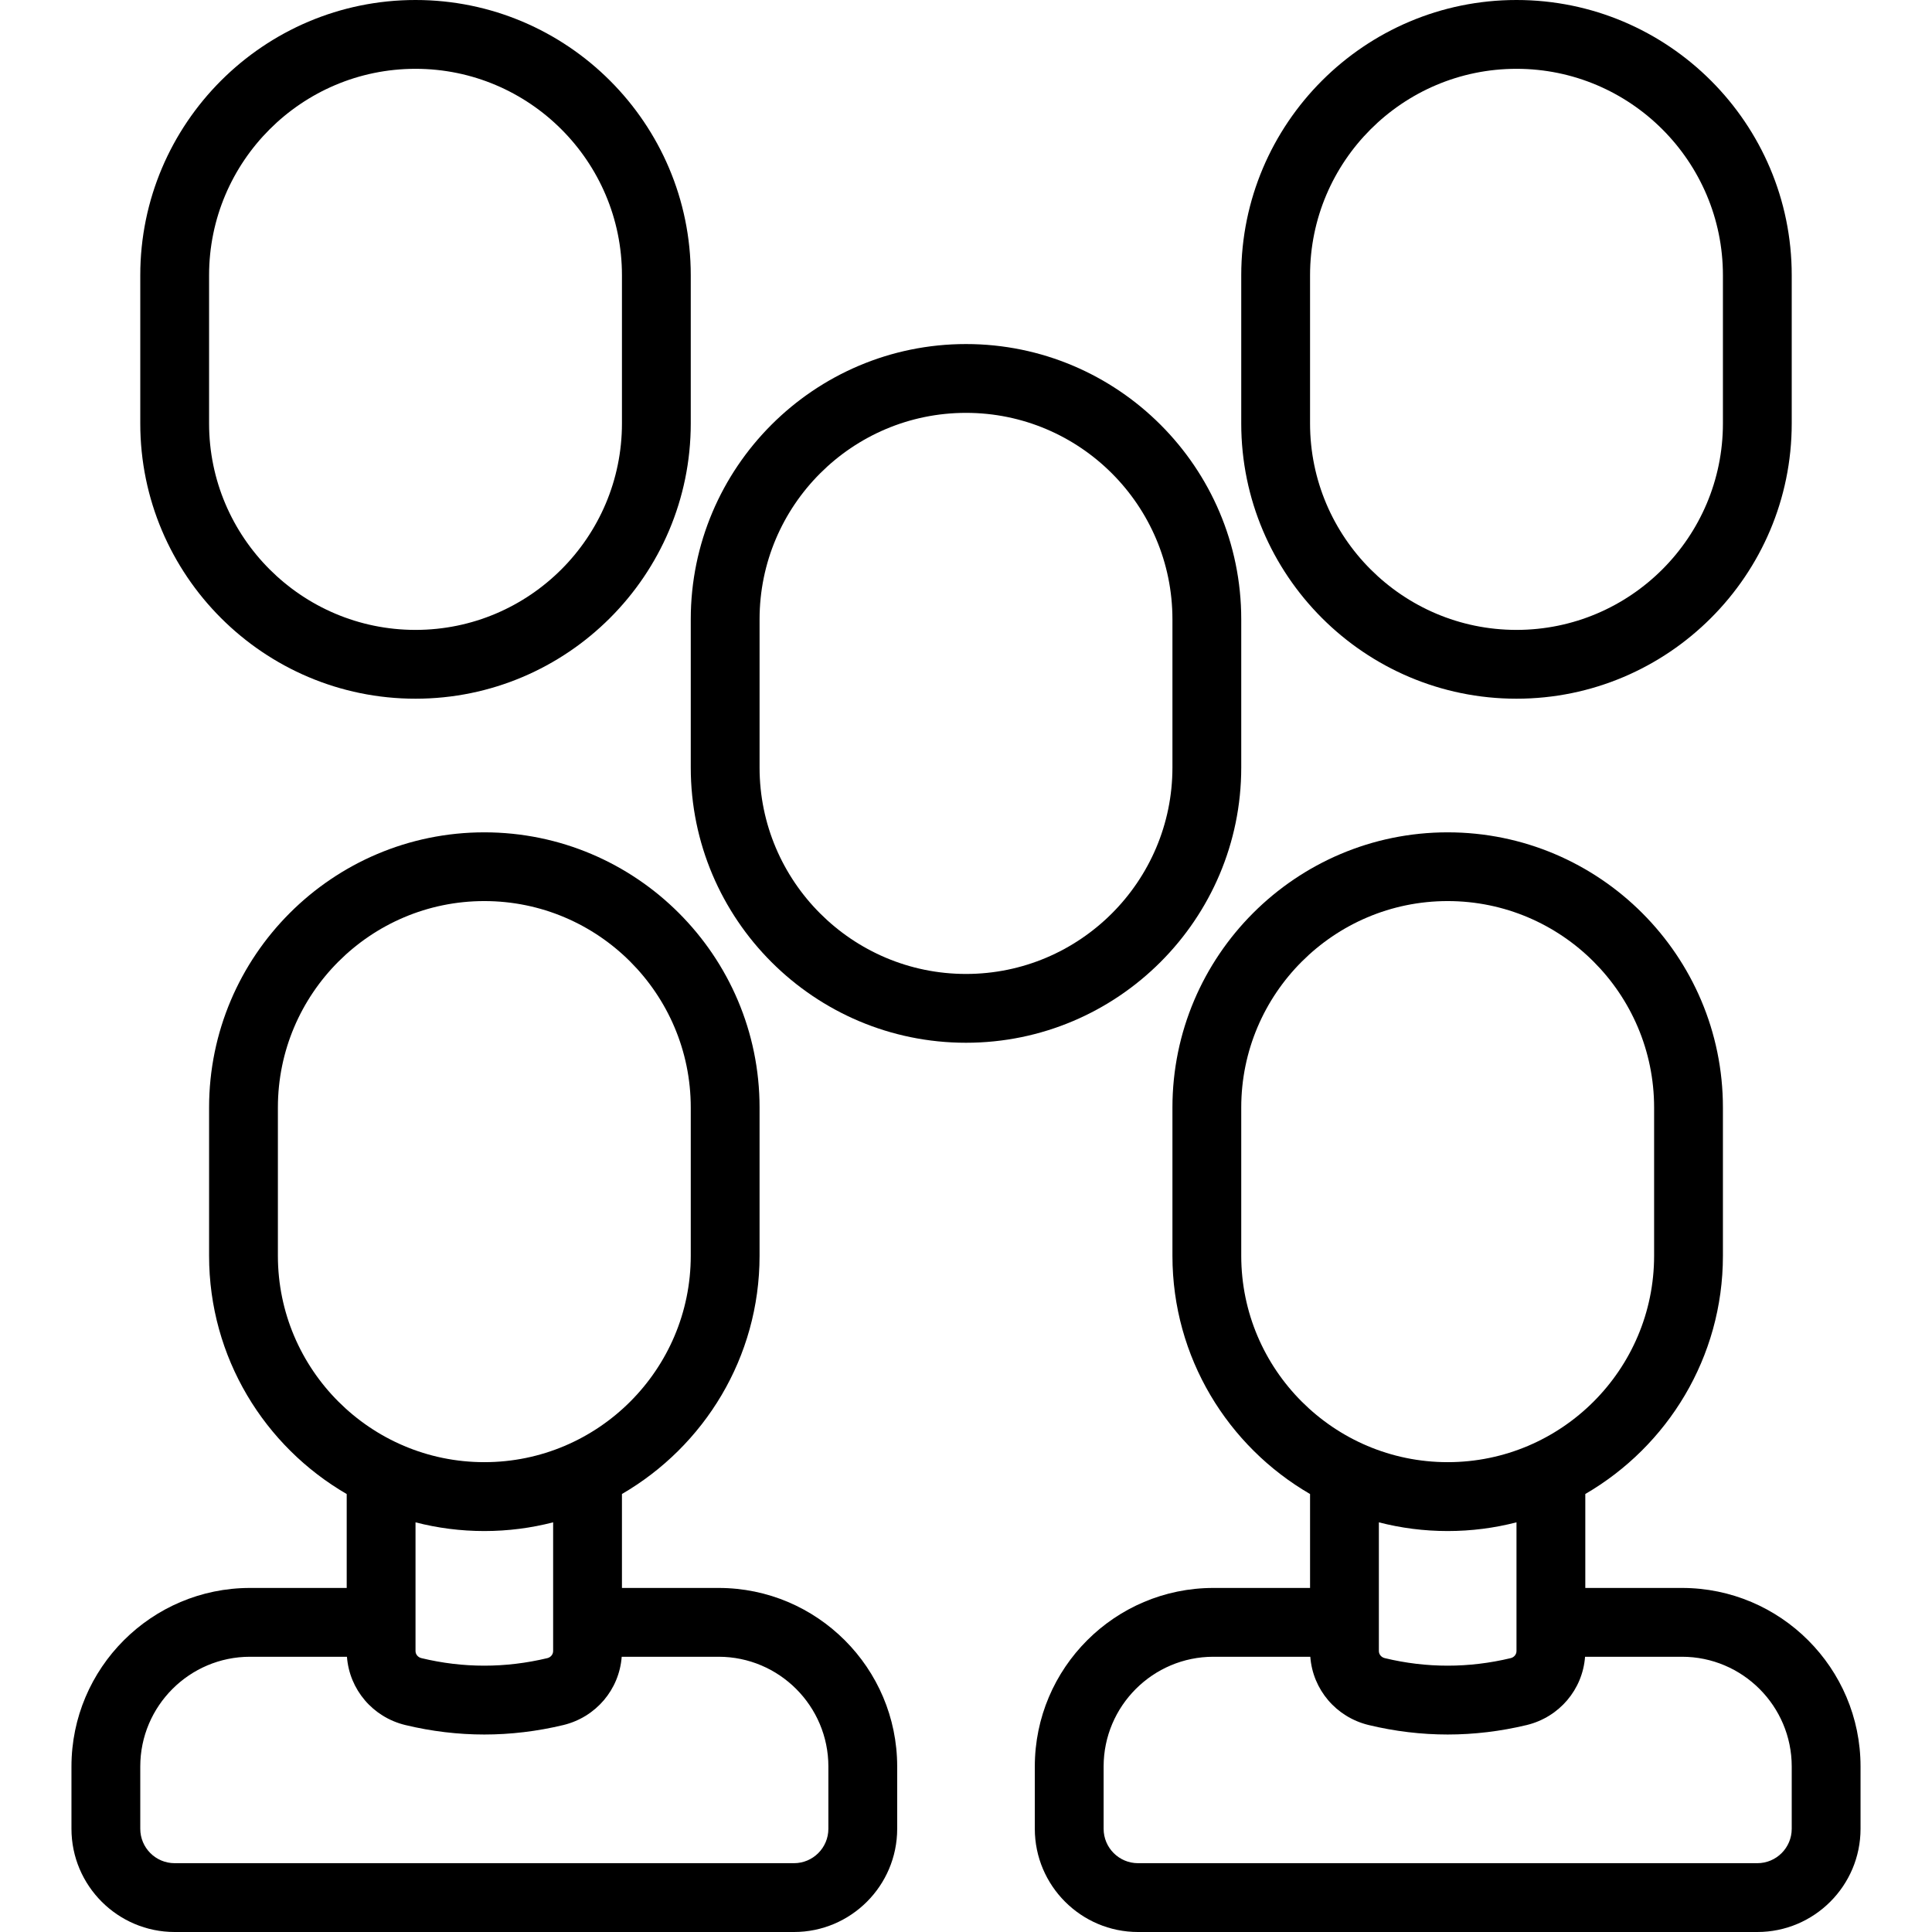 <?xml version="1.0" encoding="iso-8859-1"?>
<!-- Generator: Adobe Illustrator 19.1.0, SVG Export Plug-In . SVG Version: 6.00 Build 0)  -->
<svg version="1.1" id="Capa_1" xmlns="http://www.w3.org/2000/svg" xmlns:xlink="http://www.w3.org/1999/xlink" x="0px" y="0px"
	 viewBox="0 0 505.459 505.459" style="enable-background:new 0 0 505.459 505.459;" xml:space="preserve">
<g>
	<g>
		<path d="M188.009,415.446h-25.292v-24.581c21.499-12.474,36.005-35.732,36.004-62.317V289.77c0-39.713-32.297-72.01-72.01-72.01
			s-72.01,32.296-72.01,72.01v38.778c0,26.601,14.501,49.857,36.005,62.326v24.572H65.413c-25.762,0-46.717,20.955-46.717,46.717
			v16.292c0,14.888,12.116,27.004,27.004,27.004h162.023c14.888,0,27.004-12.116,27.003-27.004v-16.292
			C234.726,436.401,213.771,415.446,188.009,415.446z M72.703,328.53v-38.778c0-29.777,24.232-54.008,54.008-54.008
			c29.777,0,54.008,24.232,54.008,54.008v38.778c0,29.776-24.232,54.008-54.008,54.008S72.703,358.306,72.703,328.53z
			 M126.711,400.558c6.214,0,12.247-0.793,18.003-2.281v33.678c0,0.882-0.63,1.638-1.512,1.854c-10.982,2.628-22.035,2.628-32.945,0
			c-0.918-0.216-1.548-0.99-1.548-1.854v-33.674C114.465,399.767,120.497,400.558,126.711,400.558z M216.723,478.455
			c0,4.968-4.032,9.001-9.001,9.001H45.699c-4.968,0-9.001-4.032-9.001-9.001v-16.292c0-15.824,12.89-28.714,28.714-28.714H90.77
			c0.639,8.556,6.713,15.783,15.256,17.859c6.859,1.656,13.826,2.484,20.685,2.484s13.826-0.829,20.704-2.484
			c8.526-2.077,14.599-9.304,15.238-17.859h25.356c15.824,0,28.714,12.89,28.714,28.714
			C216.723,462.163,216.723,478.455,216.723,478.455z"/>
		<path d="M440.046,415.446h-25.292v-24.582c21.498-12.474,36.004-35.731,36.004-62.316V289.77c0-39.713-32.297-72.01-72.01-72.01
			s-72.01,32.296-72.01,72.01v38.778c0,26.601,14.501,49.857,36.005,62.326v24.572h-25.294c-25.762,0-46.717,20.955-46.717,46.717
			v16.292c0,14.888,12.116,27.004,27.004,27.004h162.023c14.889,0,27.004-12.116,27.004-27.004v-16.292
			C486.763,436.401,465.808,415.446,440.046,415.446z M324.74,328.53v-38.778c0-29.777,24.232-54.008,54.008-54.008
			c29.776,0,54.007,24.232,54.008,54.008v38.778c0,29.776-24.232,54.008-54.008,54.008S324.74,358.306,324.74,328.53z
			 M378.748,400.558c6.214,0,12.247-0.793,18.003-2.281v33.678c0,0.882-0.63,1.638-1.512,1.854c-10.982,2.628-22.035,2.628-32.945,0
			c-0.918-0.216-1.548-0.99-1.548-1.854v-33.674C366.502,399.767,372.534,400.558,378.748,400.558z M468.76,478.455
			c0,4.968-4.032,9.001-9.001,9.001H297.736c-4.968,0-9.001-4.032-9.001-9.001v-16.292c0-15.824,12.89-28.714,28.714-28.714h25.358
			c0.639,8.556,6.713,15.783,15.256,17.859c6.859,1.656,13.826,2.484,20.685,2.484s13.826-0.829,20.704-2.484
			c8.526-2.077,14.599-9.304,15.238-17.859h25.356c15.824,0,28.714,12.89,28.714,28.714L468.76,478.455L468.76,478.455z"/>
		<path d="M108.709,182.798c39.695,0,72.01-32.314,72.01-72.01V72.01c0-39.713-32.296-72.01-72.01-72.01s-72.011,32.297-72.01,72.01
			v38.778C36.699,150.501,68.995,182.798,108.709,182.798z M54.701,72.011c0-29.776,24.232-54.008,54.008-54.008
			s54.008,24.231,54.008,54.007v38.779c0,29.777-24.232,54.008-54.008,54.008s-54.008-24.232-54.008-54.008V72.011z"/>
		<path d="M324.74,200.801v-38.778c0-39.713-32.297-72.01-72.01-72.01s-72.01,32.296-72.01,72.01v38.778
			c0,39.713,32.296,72.01,72.01,72.01C292.425,272.811,324.74,240.497,324.74,200.801z M252.73,254.81
			c-29.776,0-54.008-24.232-54.008-54.008v-38.778c0-29.777,24.232-54.008,54.008-54.008c29.776,0,54.007,24.213,54.008,54.008
			v38.778C306.738,230.579,282.506,254.81,252.73,254.81z"/>
		<path d="M396.75,182.798c39.696,0,72.011-32.314,72.01-72.01V72.01C468.76,32.297,436.463,0,396.75,0s-72.01,32.297-72.01,72.01
			v38.778C324.74,150.501,357.036,182.798,396.75,182.798z M342.742,72.011c0-29.776,24.232-54.008,54.008-54.008
			c29.777,0,54.008,24.231,54.008,54.007v38.779c0,29.777-24.232,54.008-54.008,54.008s-54.008-24.232-54.008-54.008V72.011z"/>
	</g>
</g>
<g>
</g>
<g>
</g>
<g>
</g>
<g>
</g>
<g>
</g>
<g>
</g>
<g>
</g>
<g>
</g>
<g>
</g>
<g>
</g>
<g>
</g>
<g>
</g>
<g>
</g>
<g>
</g>
<g>
</g>
</svg>
